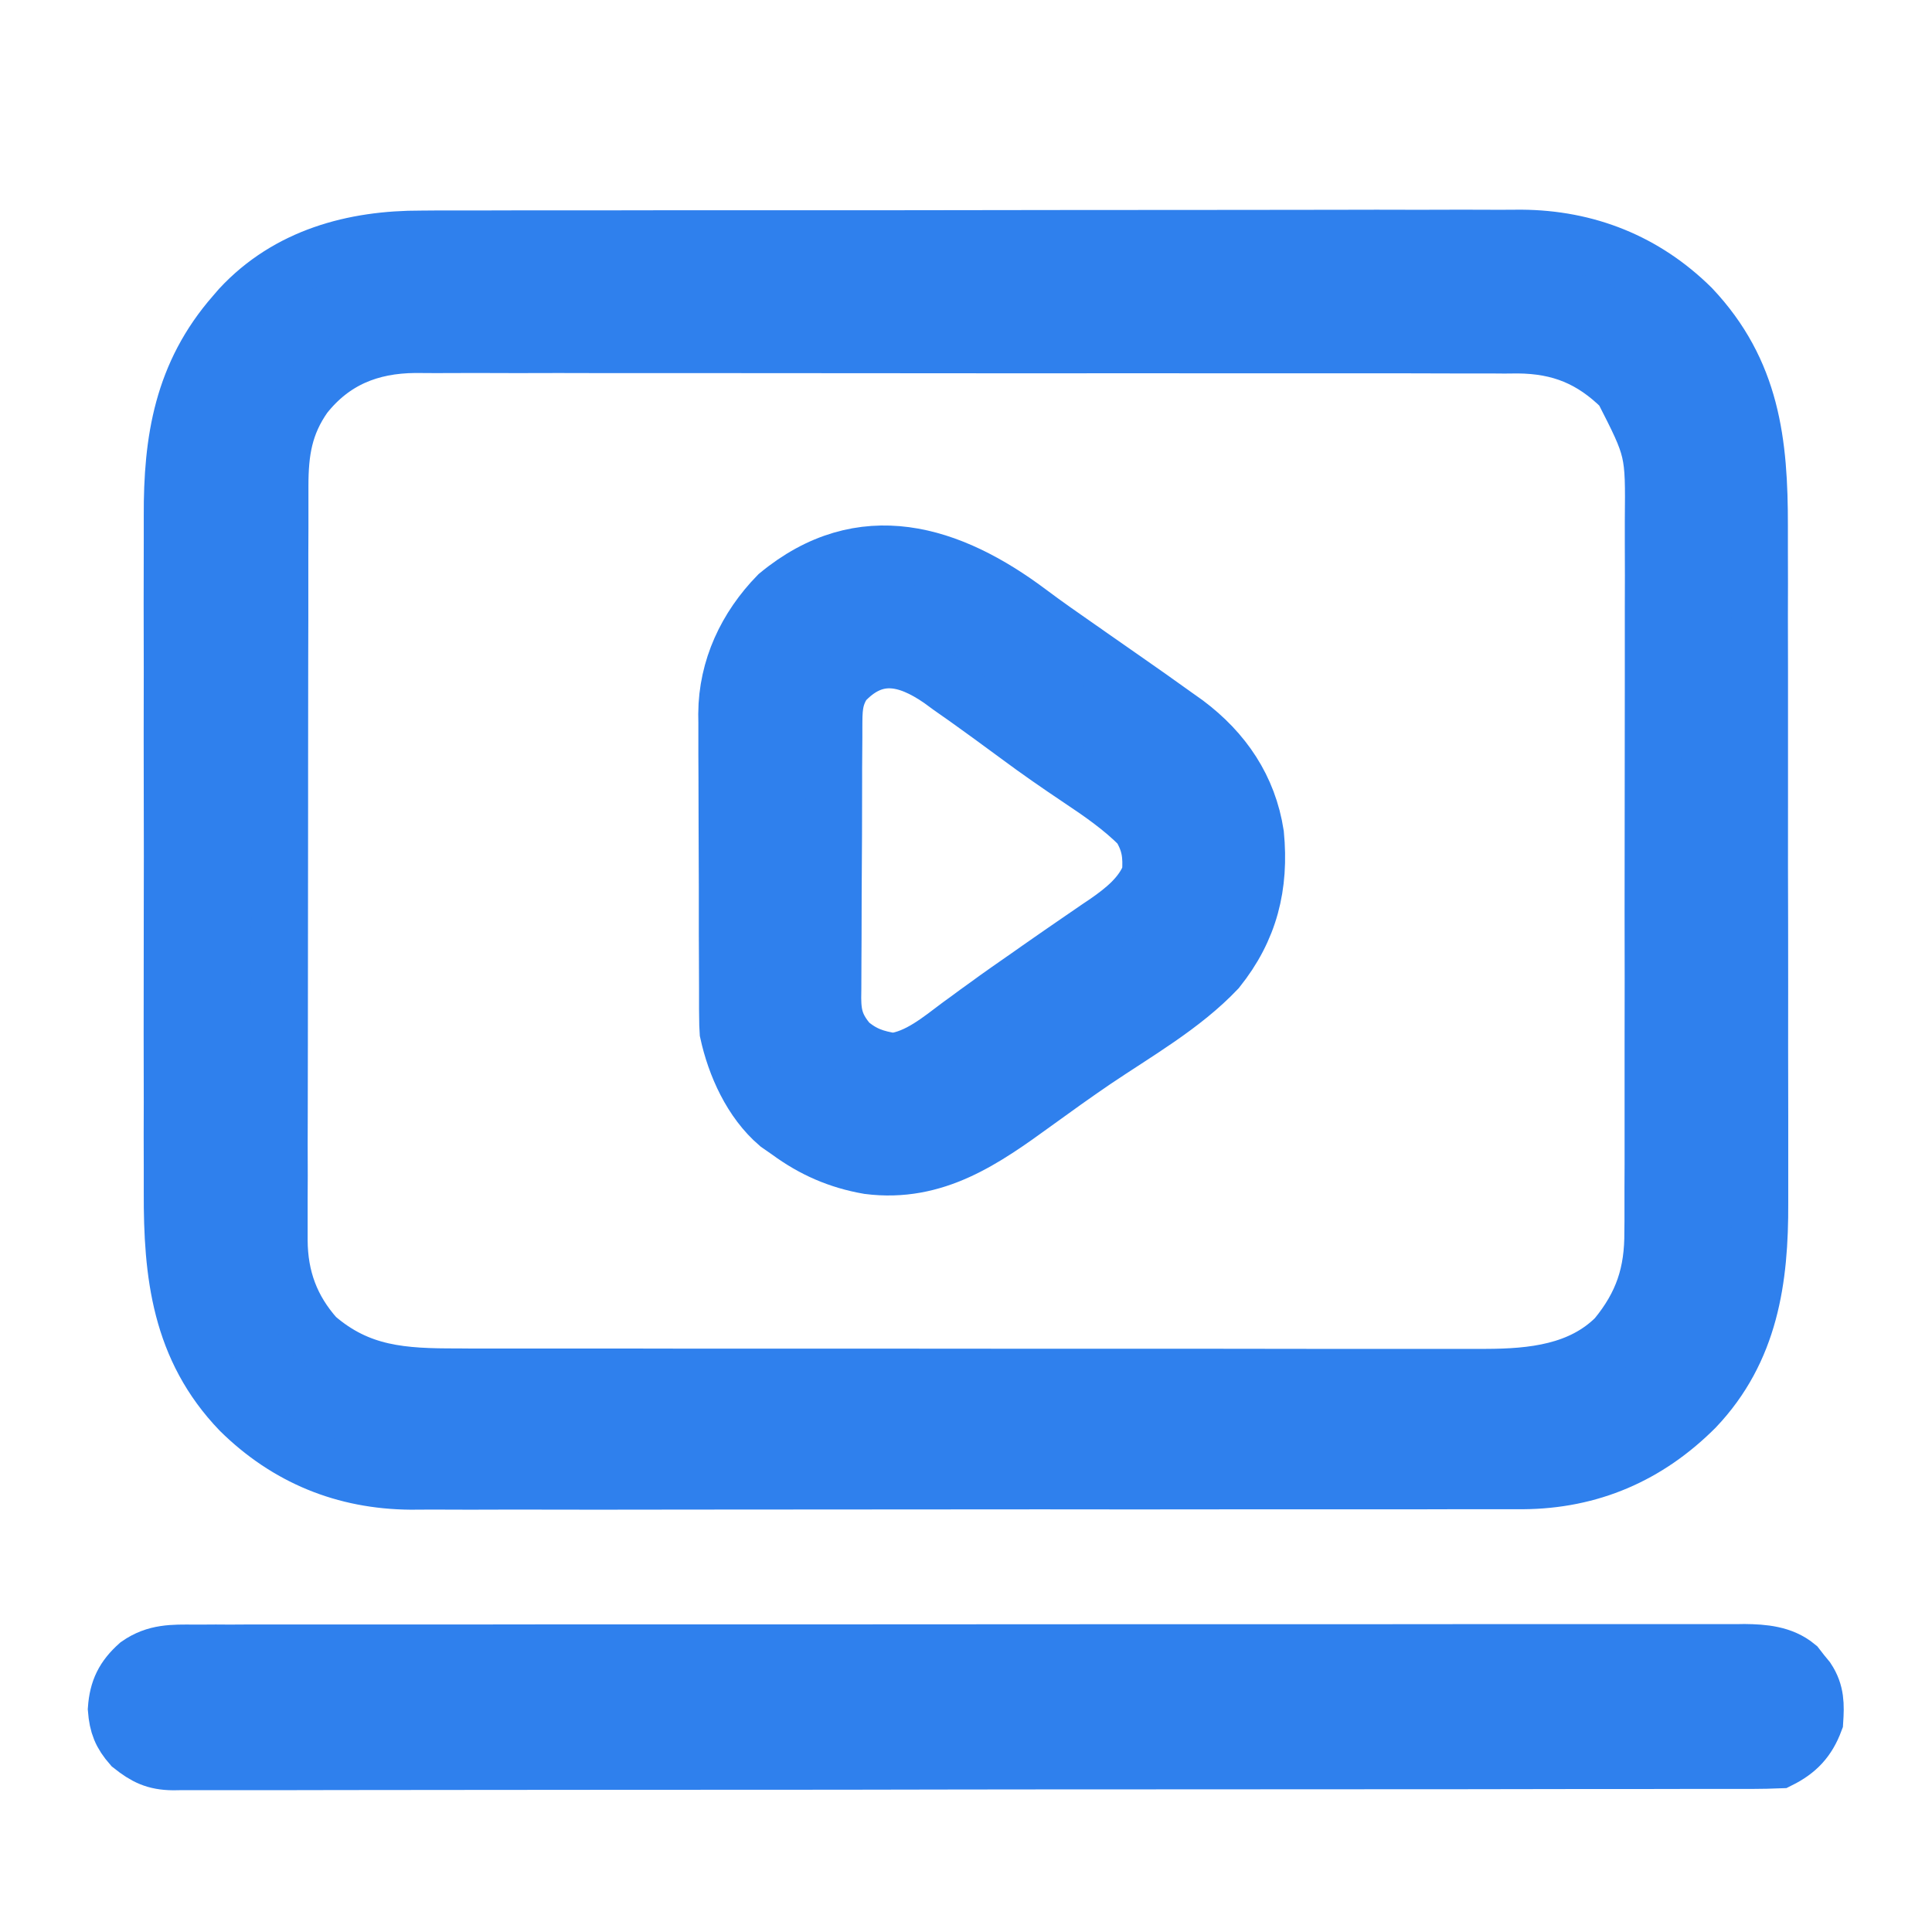 <svg width="17" height="17" viewBox="0 0 17 17" fill="none" xmlns="http://www.w3.org/2000/svg">
<g id="Simplification" clip-path="url(#clip0_2487_28752)">
<path id="Vector" d="M3.708 2.103C3.751 2.103 3.794 2.103 3.837 2.102C3.955 2.102 4.072 2.102 4.19 2.102C4.316 2.102 4.443 2.102 4.57 2.101C4.819 2.101 5.067 2.101 5.316 2.101C5.518 2.101 5.72 2.101 5.922 2.1C6.495 2.1 7.069 2.1 7.643 2.1C7.673 2.1 7.704 2.1 7.736 2.1C7.767 2.1 7.798 2.1 7.83 2.1C8.331 2.1 8.832 2.099 9.333 2.098C9.848 2.097 10.363 2.097 10.878 2.097C11.167 2.097 11.456 2.097 11.745 2.096C11.991 2.095 12.237 2.095 12.483 2.096C12.608 2.096 12.734 2.096 12.859 2.095C12.974 2.095 13.089 2.095 13.204 2.096C13.265 2.096 13.326 2.095 13.386 2.095C13.963 2.099 14.473 2.302 14.884 2.708C15.414 3.27 15.483 3.894 15.482 4.63C15.482 4.701 15.482 4.772 15.482 4.843C15.483 5.035 15.483 5.227 15.482 5.419C15.482 5.579 15.483 5.74 15.483 5.9C15.483 6.301 15.483 6.702 15.483 7.103C15.482 7.45 15.483 7.796 15.484 8.143C15.484 8.501 15.485 8.858 15.484 9.215C15.484 9.416 15.484 9.616 15.485 9.816C15.485 10.004 15.485 10.193 15.485 10.381C15.485 10.45 15.485 10.519 15.485 10.587C15.488 11.258 15.399 11.881 14.917 12.388C14.497 12.808 13.992 13.026 13.399 13.03C13.341 13.03 13.341 13.03 13.281 13.03C13.238 13.03 13.195 13.03 13.152 13.03C13.034 13.03 12.917 13.03 12.8 13.03C12.673 13.03 12.546 13.03 12.419 13.031C12.171 13.031 11.923 13.031 11.675 13.031C11.473 13.031 11.271 13.031 11.069 13.031C11.041 13.031 11.012 13.031 10.982 13.031C10.924 13.031 10.865 13.031 10.807 13.031C10.259 13.032 9.711 13.032 9.163 13.031C8.663 13.031 8.163 13.031 7.662 13.032C7.147 13.033 6.633 13.033 6.118 13.033C5.83 13.033 5.541 13.033 5.252 13.034C5.007 13.034 4.761 13.034 4.515 13.033C4.39 13.033 4.265 13.033 4.14 13.034C4.025 13.034 3.91 13.034 3.795 13.033C3.734 13.033 3.674 13.034 3.613 13.034C3.031 13.029 2.527 12.823 2.112 12.414C1.585 11.866 1.512 11.212 1.515 10.488C1.515 10.417 1.515 10.346 1.515 10.275C1.514 10.083 1.514 9.892 1.515 9.7C1.515 9.499 1.515 9.298 1.514 9.097C1.514 8.738 1.515 8.378 1.515 8.019C1.516 7.694 1.516 7.37 1.515 7.045C1.514 6.666 1.514 6.288 1.515 5.909C1.515 5.709 1.515 5.51 1.514 5.31C1.514 5.122 1.514 4.934 1.515 4.746C1.515 4.677 1.515 4.609 1.515 4.54C1.512 3.872 1.606 3.289 2.063 2.767C2.079 2.748 2.096 2.729 2.113 2.709C2.534 2.256 3.111 2.101 3.708 2.103ZM2.678 3.484C2.501 3.736 2.464 3.974 2.464 4.275C2.464 4.304 2.464 4.333 2.464 4.363C2.464 4.46 2.464 4.558 2.464 4.656C2.464 4.726 2.464 4.796 2.463 4.866C2.463 5.056 2.463 5.246 2.463 5.437C2.463 5.556 2.462 5.675 2.462 5.793C2.462 6.123 2.462 6.452 2.461 6.782C2.461 6.803 2.461 6.824 2.461 6.846C2.461 6.867 2.461 6.888 2.461 6.91C2.461 6.953 2.461 6.995 2.461 7.038C2.461 7.059 2.461 7.081 2.461 7.103C2.461 7.446 2.461 7.79 2.46 8.134C2.459 8.487 2.459 8.841 2.459 9.194C2.459 9.392 2.459 9.591 2.458 9.789C2.457 9.975 2.457 10.162 2.458 10.348C2.458 10.417 2.458 10.485 2.457 10.553C2.457 10.647 2.457 10.741 2.457 10.834C2.457 10.861 2.457 10.888 2.457 10.915C2.459 11.245 2.561 11.521 2.781 11.767C3.16 12.095 3.544 12.116 4.027 12.115C4.066 12.115 4.106 12.116 4.147 12.116C4.257 12.116 4.367 12.116 4.477 12.116C4.595 12.116 4.714 12.116 4.833 12.116C5.065 12.116 5.297 12.116 5.529 12.116C5.718 12.116 5.907 12.117 6.096 12.117C6.632 12.117 7.168 12.117 7.704 12.117C7.733 12.117 7.762 12.117 7.791 12.117C7.82 12.117 7.849 12.117 7.879 12.117C8.347 12.117 8.816 12.117 9.284 12.118C9.765 12.118 10.247 12.118 10.728 12.118C10.998 12.118 11.268 12.118 11.538 12.119C11.768 12.119 11.998 12.119 12.228 12.119C12.345 12.119 12.463 12.119 12.58 12.119C12.707 12.119 12.834 12.119 12.962 12.119C12.998 12.119 13.035 12.119 13.073 12.119C13.485 12.118 13.912 12.074 14.219 11.767C14.455 11.481 14.546 11.205 14.543 10.836C14.544 10.806 14.544 10.777 14.544 10.747C14.544 10.65 14.544 10.553 14.544 10.456C14.544 10.386 14.544 10.316 14.545 10.246C14.545 10.057 14.545 9.867 14.545 9.678C14.545 9.52 14.545 9.361 14.545 9.203C14.546 8.808 14.546 8.413 14.545 8.018C14.545 7.676 14.545 7.333 14.546 6.991C14.547 6.639 14.547 6.286 14.547 5.934C14.547 5.737 14.547 5.539 14.547 5.342C14.548 5.156 14.548 4.97 14.547 4.784C14.547 4.716 14.547 4.648 14.547 4.58C14.553 3.96 14.553 3.96 14.276 3.418C14.008 3.152 13.729 3.039 13.356 3.036C13.316 3.036 13.277 3.036 13.237 3.037C13.194 3.036 13.152 3.036 13.109 3.036C12.993 3.036 12.877 3.036 12.76 3.036C12.634 3.036 12.509 3.036 12.383 3.035C12.137 3.035 11.891 3.035 11.645 3.035C11.444 3.035 11.244 3.035 11.044 3.035C11.016 3.035 10.987 3.035 10.958 3.035C10.9 3.035 10.842 3.035 10.784 3.035C10.241 3.034 9.699 3.034 9.156 3.035C8.66 3.035 8.163 3.035 7.667 3.034C7.157 3.033 6.647 3.033 6.138 3.033C5.851 3.033 5.565 3.033 5.279 3.033C5.035 3.032 4.792 3.032 4.548 3.033C4.424 3.033 4.3 3.033 4.176 3.032C4.062 3.032 3.948 3.032 3.834 3.033C3.774 3.033 3.713 3.033 3.653 3.032C3.255 3.035 2.928 3.167 2.678 3.484Z" fill="#2F80ED" stroke="#2F80ED" stroke-width="0.5"/>
<path id="Vector_2" d="M1.707 14.545C1.731 14.545 1.755 14.545 1.779 14.545C1.859 14.544 1.94 14.544 2.02 14.545C2.078 14.544 2.136 14.544 2.194 14.544C2.353 14.544 2.513 14.544 2.673 14.544C2.845 14.544 3.017 14.544 3.189 14.544C3.526 14.544 3.863 14.544 4.2 14.544C4.474 14.543 4.747 14.543 5.021 14.543C5.671 14.543 6.321 14.543 6.971 14.543C6.992 14.543 7.012 14.543 7.034 14.543C7.139 14.543 7.244 14.543 7.35 14.543C7.371 14.543 7.392 14.543 7.413 14.543C7.456 14.543 7.498 14.543 7.54 14.543C8.198 14.543 8.857 14.543 9.515 14.542C10.255 14.542 10.994 14.542 11.734 14.542C12.125 14.542 12.517 14.541 12.909 14.541C13.242 14.541 13.575 14.541 13.909 14.541C14.079 14.541 14.249 14.541 14.419 14.541C14.575 14.541 14.731 14.541 14.886 14.541C14.943 14.541 14.999 14.541 15.056 14.541C15.132 14.541 15.209 14.541 15.285 14.541C15.318 14.541 15.318 14.541 15.352 14.54C15.515 14.542 15.682 14.555 15.811 14.662C15.826 14.681 15.84 14.699 15.855 14.719C15.878 14.747 15.878 14.747 15.901 14.775C15.98 14.894 15.978 15.004 15.969 15.143C15.907 15.309 15.815 15.407 15.656 15.486C15.579 15.489 15.503 15.491 15.426 15.491C15.401 15.491 15.377 15.491 15.352 15.491C15.27 15.491 15.188 15.491 15.107 15.491C15.048 15.491 14.989 15.491 14.93 15.491C14.767 15.492 14.604 15.492 14.442 15.492C14.267 15.492 14.091 15.492 13.916 15.492C13.493 15.493 13.069 15.493 12.646 15.494C12.447 15.494 12.248 15.494 12.048 15.494C11.386 15.495 10.724 15.495 10.062 15.495C10.02 15.495 9.977 15.495 9.934 15.495C9.913 15.495 9.892 15.495 9.87 15.495C9.762 15.495 9.654 15.495 9.547 15.495C9.526 15.495 9.504 15.495 9.482 15.495C8.79 15.496 8.097 15.496 7.405 15.498C6.673 15.499 5.941 15.499 5.209 15.499C4.81 15.499 4.411 15.5 4.012 15.5C3.673 15.501 3.333 15.501 2.993 15.501C2.82 15.501 2.646 15.501 2.473 15.502C2.314 15.502 2.155 15.502 1.997 15.502C1.939 15.502 1.882 15.502 1.824 15.502C1.746 15.502 1.668 15.502 1.59 15.502C1.556 15.502 1.556 15.502 1.522 15.503C1.365 15.501 1.278 15.458 1.156 15.361C1.066 15.258 1.034 15.178 1.023 15.039C1.035 14.869 1.089 14.761 1.215 14.648C1.371 14.539 1.521 14.544 1.707 14.545Z" fill="#2F80ED" stroke="#2F80ED" stroke-width="0.5"/>
<path id="Vector_3" d="M9.056 5.389C9.2 5.497 9.348 5.6 9.496 5.703C9.523 5.721 9.549 5.74 9.576 5.759C9.68 5.831 9.783 5.903 9.887 5.976C10.04 6.082 10.192 6.19 10.344 6.299C10.375 6.321 10.406 6.343 10.437 6.365C10.766 6.612 10.985 6.934 11.048 7.343C11.091 7.793 10.997 8.174 10.711 8.531C10.406 8.853 9.994 9.086 9.629 9.333C9.453 9.453 9.281 9.576 9.109 9.701C8.659 10.028 8.228 10.332 7.643 10.258C7.379 10.212 7.154 10.114 6.938 9.955C6.907 9.934 6.877 9.912 6.846 9.891C6.612 9.691 6.47 9.375 6.406 9.08C6.403 9.037 6.402 8.995 6.402 8.952C6.402 8.927 6.402 8.902 6.401 8.876C6.401 8.848 6.401 8.821 6.401 8.792C6.401 8.763 6.401 8.734 6.401 8.704C6.4 8.608 6.4 8.512 6.4 8.416C6.4 8.349 6.4 8.282 6.399 8.215C6.399 8.074 6.399 7.933 6.399 7.793C6.399 7.613 6.398 7.433 6.397 7.254C6.396 7.115 6.396 6.976 6.396 6.838C6.396 6.772 6.396 6.706 6.395 6.639C6.395 6.546 6.395 6.453 6.395 6.36C6.395 6.333 6.395 6.306 6.394 6.279C6.397 5.88 6.566 5.521 6.844 5.236C7.585 4.623 8.358 4.866 9.056 5.389ZM7.424 6.006C7.335 6.141 7.339 6.249 7.338 6.408C7.338 6.435 7.338 6.463 7.338 6.491C7.337 6.582 7.337 6.673 7.336 6.764C7.336 6.795 7.336 6.826 7.336 6.858C7.335 7.023 7.335 7.187 7.335 7.352C7.334 7.522 7.333 7.692 7.332 7.862C7.331 7.992 7.331 8.123 7.331 8.254C7.331 8.316 7.33 8.379 7.33 8.442C7.329 8.529 7.329 8.617 7.329 8.705C7.329 8.731 7.328 8.757 7.328 8.783C7.329 8.949 7.36 9.042 7.469 9.174C7.593 9.28 7.701 9.316 7.858 9.34C8.081 9.312 8.27 9.152 8.445 9.021C8.495 8.985 8.545 8.949 8.594 8.912C8.62 8.894 8.645 8.875 8.672 8.856C8.801 8.761 8.933 8.67 9.065 8.578C9.09 8.56 9.116 8.542 9.143 8.523C9.27 8.434 9.398 8.346 9.526 8.258C9.55 8.241 9.574 8.225 9.599 8.208C9.643 8.177 9.688 8.147 9.733 8.117C9.893 8.006 10.052 7.879 10.122 7.692C10.134 7.526 10.121 7.414 10.031 7.267C9.871 7.106 9.687 6.979 9.498 6.853C9.316 6.731 9.135 6.606 8.959 6.475C8.879 6.416 8.799 6.357 8.719 6.299C8.678 6.269 8.678 6.269 8.636 6.239C8.546 6.173 8.455 6.109 8.363 6.045C8.335 6.024 8.306 6.003 8.277 5.982C7.974 5.772 7.692 5.717 7.424 6.006Z" fill="#2F80ED" stroke="#2F80ED" stroke-width="0.5"/>
</g>
<defs>
<clipPath id="clip0_2487_28752">
<rect width="16" height="16" fill="white" transform="translate(0.5 0.799)"/>
</clipPath>
</defs>
</svg>
